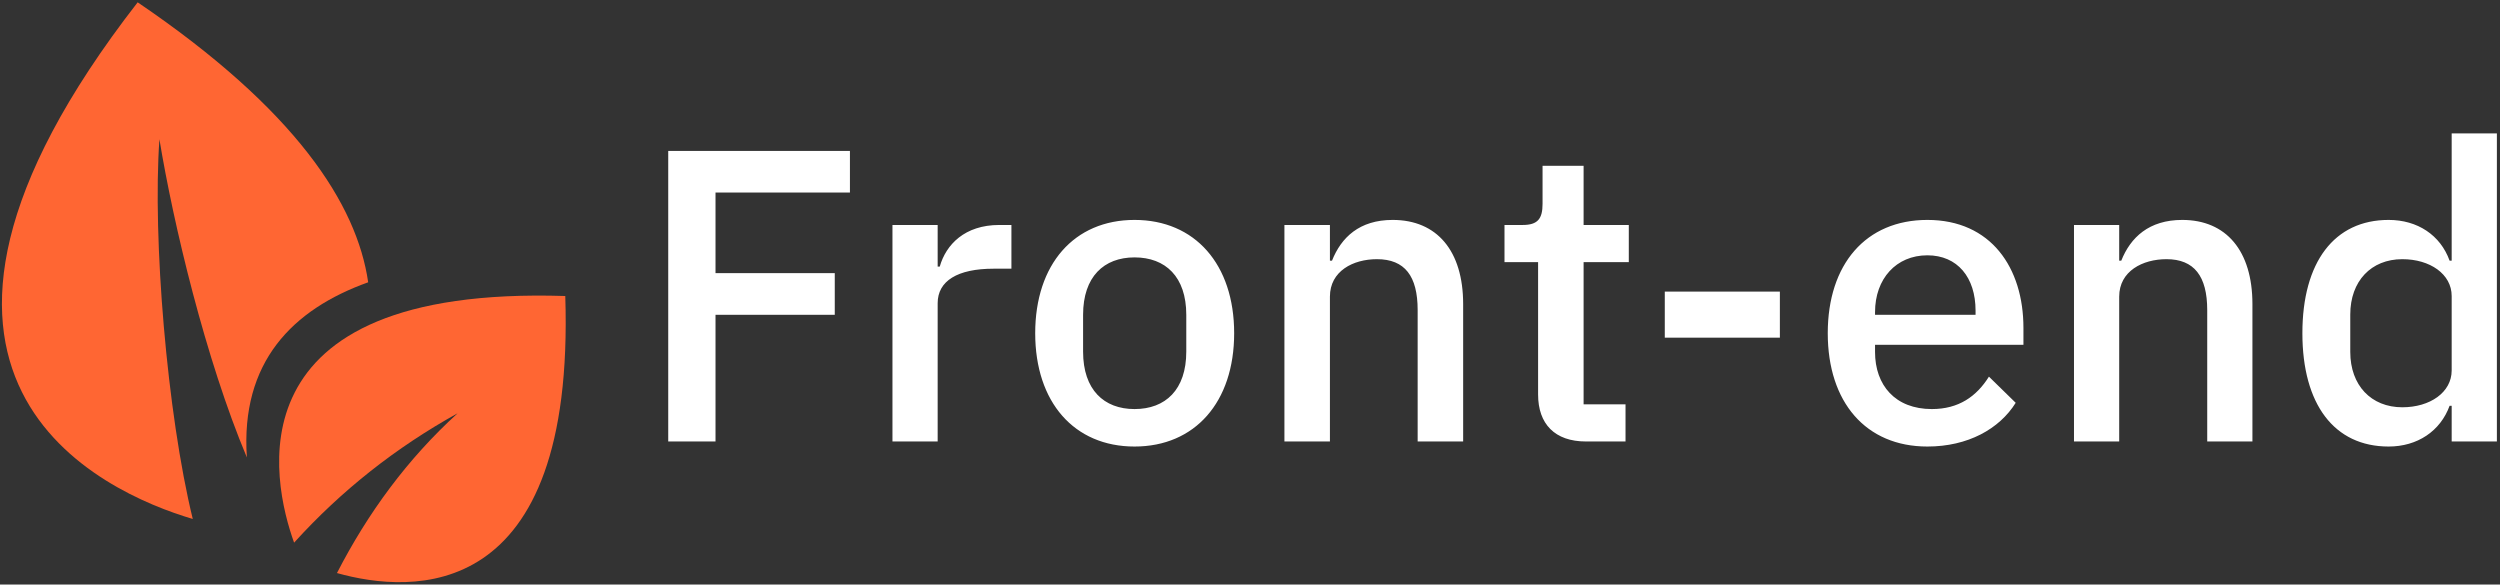 <svg data-v-423bf9ae="" xmlns="http://www.w3.org/2000/svg" viewBox="0 0 479 112" class="iconLeft"><rect x="0" y="0" width="479" height="112" fill="#333333" stroke="none"/><!----><!----><!----><g data-v-423bf9ae="" id="643bc498-cabe-41d2-a058-a3722e4da66f" fill="#ffffff" transform="matrix(5.698,0,0,5.698,121.195,2.821)"><path d="M2.79 14.35L2.79 10.09L6.80 10.09L6.80 8.69L2.79 8.69L2.79 5.98L7.31 5.98L7.31 4.58L1.20 4.58L1.20 14.35ZM10.26 14.35L10.26 9.70C10.26 8.95 10.93 8.54 12.14 8.54L12.74 8.54L12.74 7.07L12.33 7.07C11.17 7.07 10.54 7.73 10.33 8.47L10.26 8.47L10.26 7.07L8.74 7.07L8.74 14.35ZM16.88 14.52C18.91 14.52 20.23 13.03 20.23 10.71C20.23 8.39 18.91 6.90 16.88 6.90C14.85 6.90 13.54 8.39 13.54 10.71C13.54 13.03 14.85 14.52 16.88 14.52ZM16.88 13.26C15.85 13.26 15.15 12.61 15.15 11.33L15.15 10.09C15.15 8.81 15.85 8.16 16.88 8.16C17.92 8.16 18.62 8.81 18.62 10.09L18.62 11.33C18.62 12.61 17.92 13.26 16.88 13.26ZM23.45 14.35L23.45 9.48C23.45 8.62 24.23 8.22 25.03 8.22C25.97 8.22 26.40 8.79 26.40 9.93L26.40 14.35L27.93 14.35L27.93 9.73C27.93 7.94 27.05 6.90 25.56 6.90C24.44 6.90 23.83 7.49 23.52 8.27L23.45 8.27L23.45 7.07L21.92 7.07L21.92 14.35ZM33.39 14.35L33.39 13.10L31.98 13.10L31.98 8.32L33.50 8.32L33.50 7.07L31.98 7.07L31.98 5.08L30.60 5.08L30.60 6.36C30.60 6.86 30.44 7.07 29.93 7.07L29.32 7.07L29.32 8.32L30.45 8.32L30.45 12.77C30.45 13.76 31.01 14.35 32.06 14.35ZM38.58 10.86L38.58 9.31L34.71 9.31L34.71 10.86ZM43.54 14.52C44.90 14.52 45.96 13.93 46.51 13.05L45.61 12.17C45.19 12.84 44.59 13.26 43.69 13.26C42.46 13.26 41.78 12.46 41.78 11.34L41.78 11.10L46.77 11.10L46.77 10.53C46.77 8.51 45.68 6.90 43.54 6.90C41.47 6.90 40.19 8.39 40.19 10.71C40.19 13.03 41.47 14.52 43.54 14.52ZM43.54 8.09C44.55 8.09 45.16 8.83 45.16 9.95L45.16 10.09L41.78 10.09L41.78 10.00C41.78 8.88 42.49 8.09 43.54 8.09ZM49.99 14.35L49.99 9.48C49.99 8.62 50.78 8.22 51.58 8.22C52.51 8.22 52.95 8.79 52.95 9.93L52.95 14.35L54.47 14.35L54.47 9.73C54.47 7.94 53.59 6.90 52.11 6.90C50.99 6.90 50.37 7.49 50.06 8.27L49.99 8.27L49.99 7.07L48.47 7.07L48.47 14.35ZM61.17 14.35L62.69 14.35L62.69 3.99L61.17 3.99L61.17 8.27L61.10 8.27C60.79 7.41 60.02 6.90 59.05 6.90C57.22 6.90 56.15 8.32 56.15 10.71C56.15 13.10 57.22 14.52 59.05 14.52C60.02 14.52 60.79 14 61.10 13.15L61.17 13.15ZM59.51 13.20C58.46 13.20 57.76 12.46 57.76 11.34L57.76 10.08C57.76 8.96 58.46 8.22 59.51 8.22C60.44 8.22 61.17 8.72 61.17 9.46L61.17 11.96C61.17 12.70 60.44 13.20 59.51 13.20Z"></path></g><!----><g data-v-423bf9ae="" id="038a1a01-79a0-482d-8b58-c4f3d2a9e199" transform="matrix(1.111,0,0,1.111,-1.17,0.444)" stroke="none" fill="#f63"><path clip-rule="evenodd" d="M34.299 89.102C18.86 84.527-25.674 64.976 24.795 0c27.291 18.521 37.807 34.817 39.754 48.283-13.054 4.675-22.041 13.764-20.921 30.208-7.11-16.909-12.688-40.295-15.081-54.876-1.2 17.033 1.313 47.329 5.752 65.487z"></path><path clip-rule="evenodd" d="M51.772 93.184C48.014 82.738 40.207 48.778 98.54 50.65c1.712 53.348-26.544 51.379-39.376 47.778 5.312-10.34 12.15-19.672 20.803-27.551-10.615 5.877-20.068 13.332-28.195 22.307z"></path></g><!----></svg>